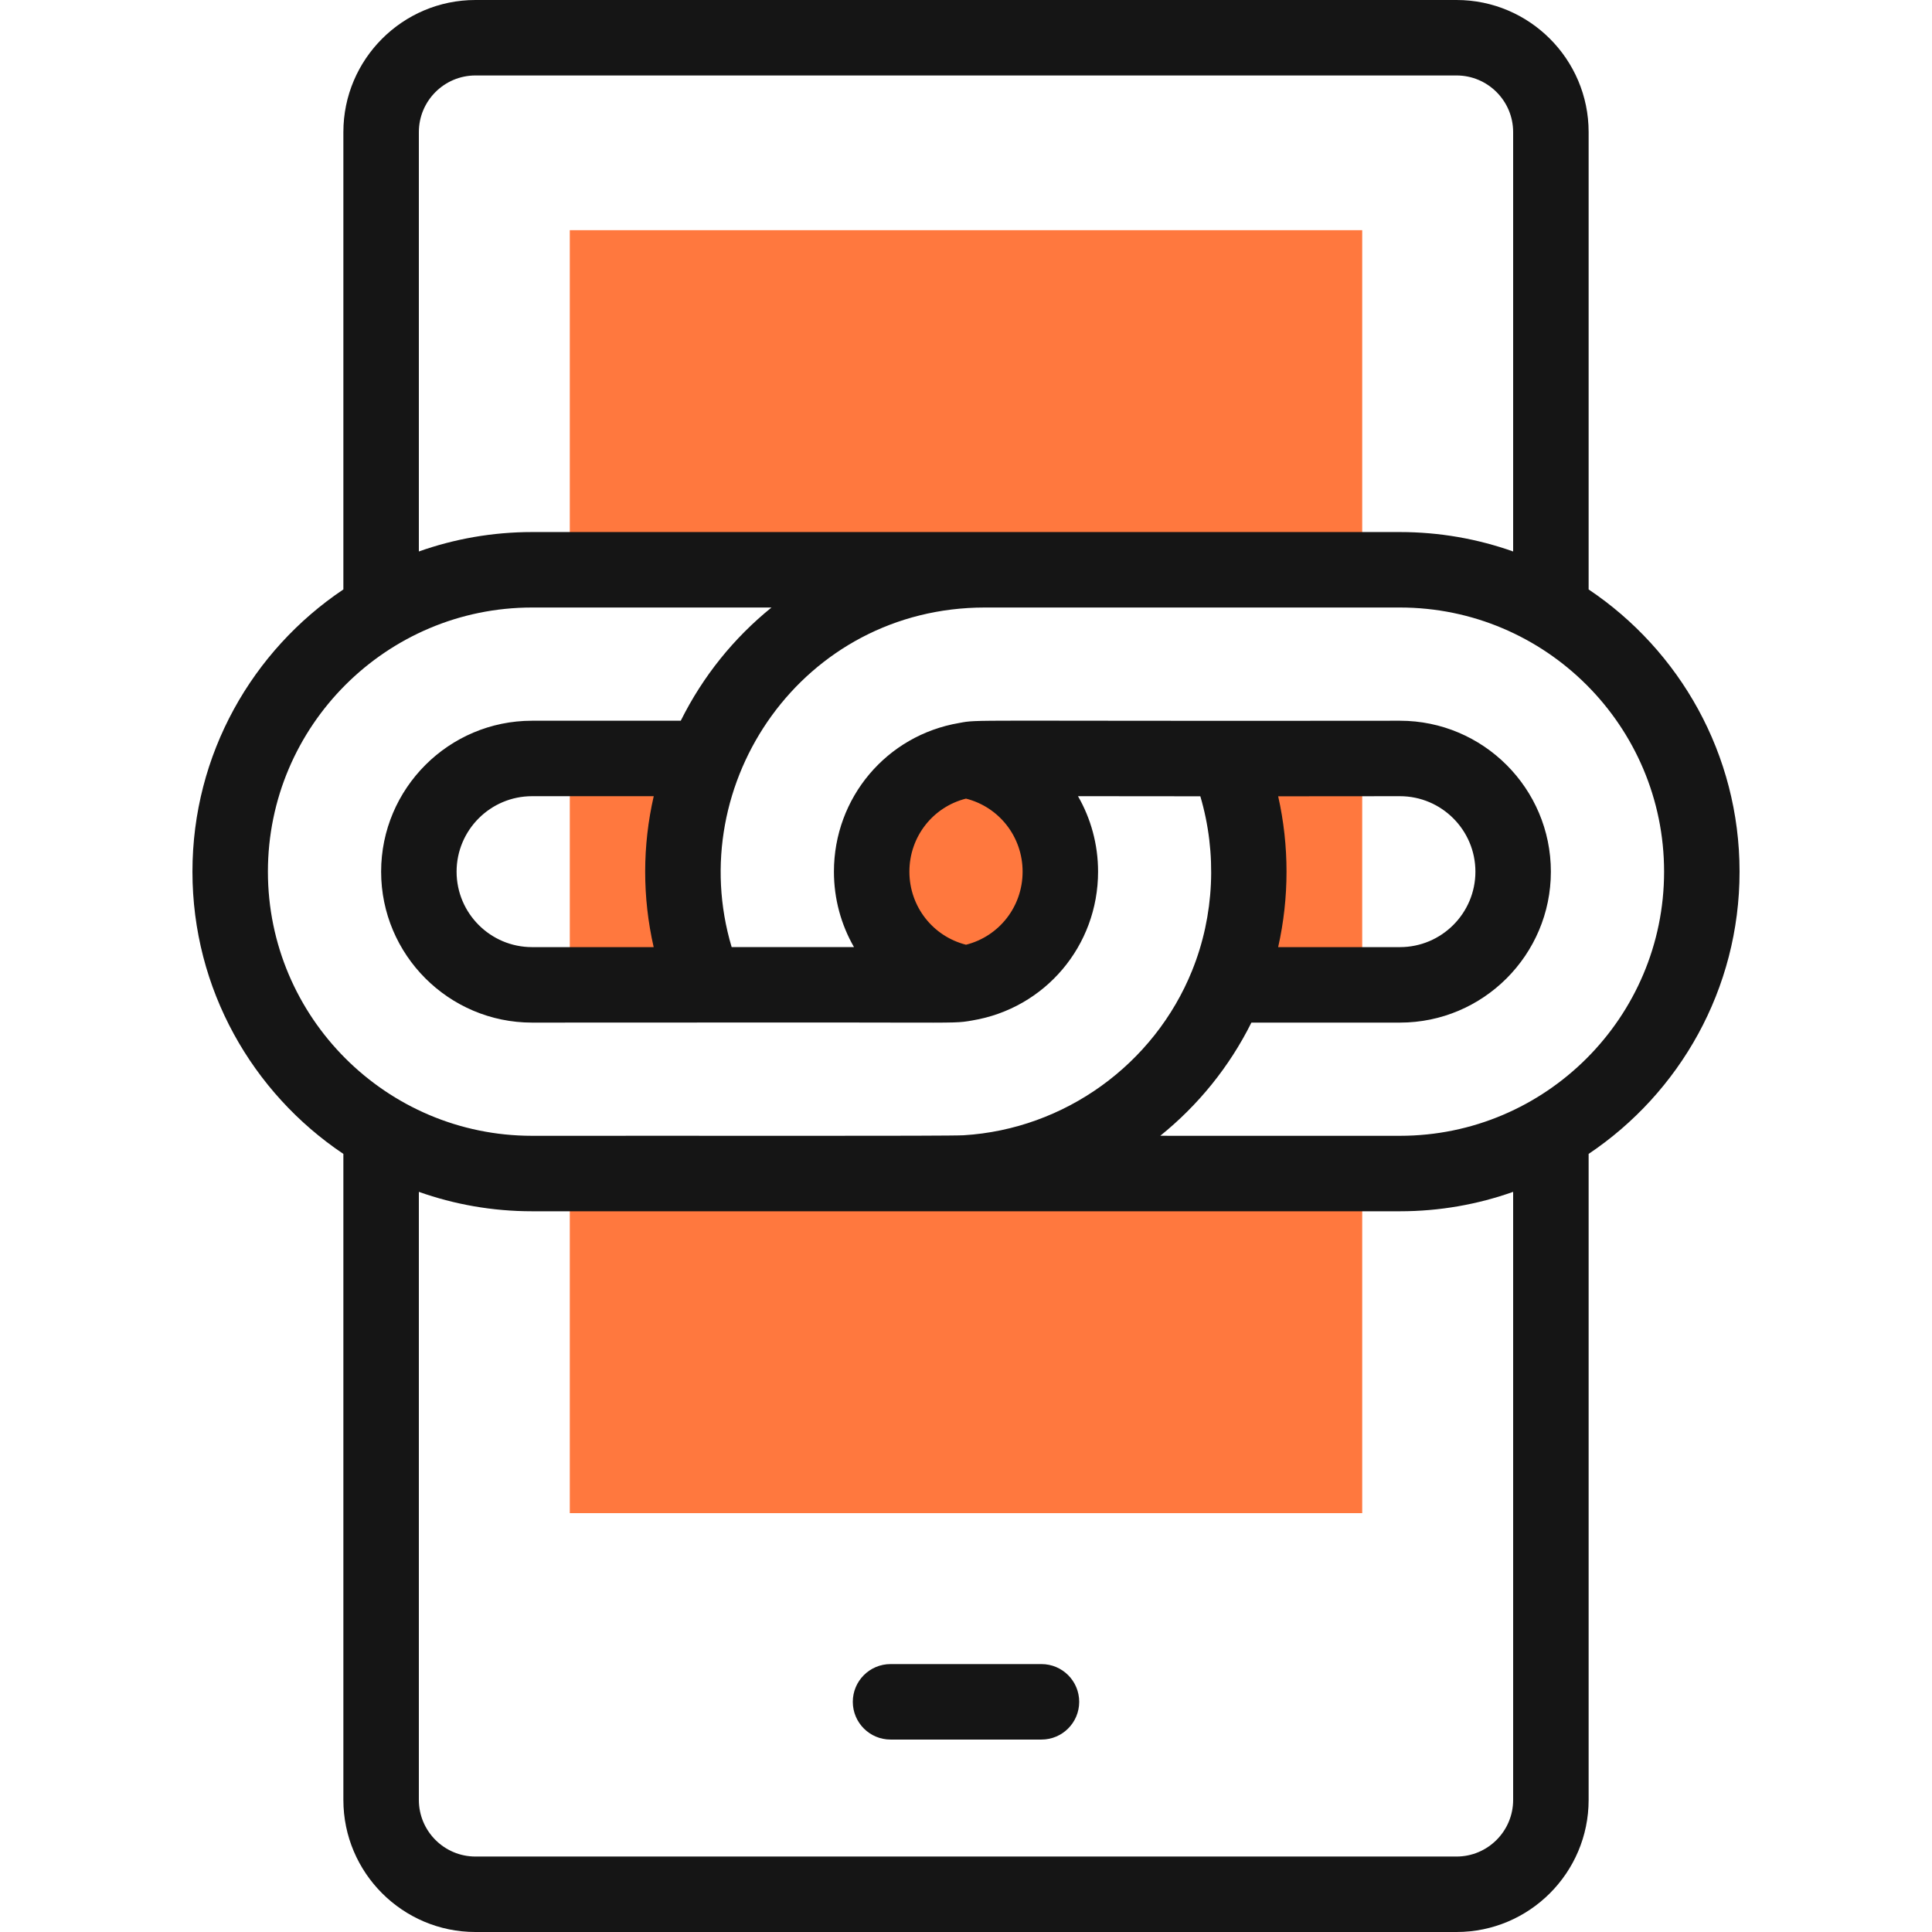 <svg width="100" height="100" viewBox="0 0 100 100" fill="none" xmlns="http://www.w3.org/2000/svg">
<path d="M29.492 60.744H70.508V78.32H29.492V60.744Z" fill="#FF783E"/>
<path d="M63.514 39.263C65.058 43.08 64.997 47.309 63.512 50.977H70.508V39.26C67.831 39.263 65.516 39.264 63.514 39.263Z" fill="#FF783E"/>
<path d="M70.508 29.492V11.914H29.492V29.492H70.508Z" fill="#FF783E"/>
<path d="M45.117 45.117C45.117 48.022 47.228 50.43 50 50.893C52.742 50.438 54.883 48.045 54.883 45.117C54.883 42.213 52.772 39.805 50 39.342C47.258 39.796 45.117 42.189 45.117 45.117Z" fill="#FF783E"/>
<path d="M36.493 39.255H29.492V50.977H36.488C34.871 46.983 35.033 42.831 36.493 39.255Z" fill="#FF783E"/>
<path d="M53.906 86.133H46.094C45.015 86.133 44.141 87.007 44.141 88.086C44.141 89.165 45.015 90.039 46.094 90.039H53.906C54.985 90.039 55.859 89.165 55.859 88.086C55.859 87.007 54.985 86.133 53.906 86.133Z" fill="#151515"/>
<path d="M82.227 30.509V6.836C82.227 3.067 79.16 0 75.391 0H24.609C20.84 0 17.773 3.067 17.773 6.836V30.509C13.066 33.666 9.961 39.035 9.961 45.117C9.961 51.199 13.066 56.569 17.773 59.726V93.164C17.773 96.933 20.84 100 24.609 100H75.391C79.16 100 82.227 96.933 82.227 93.164V59.726C86.934 56.569 90.039 51.199 90.039 45.117C90.039 39.035 86.934 33.666 82.227 30.509ZM21.68 6.836C21.68 5.221 22.994 3.906 24.609 3.906H75.391C77.006 3.906 78.32 5.221 78.32 6.836V28.544C76.487 27.894 74.515 27.539 72.461 27.539C70.523 27.539 29.548 27.539 27.539 27.539C25.485 27.539 23.513 27.894 21.68 28.544V6.836ZM13.867 45.117C13.867 37.578 20 31.445 27.539 31.445H39.932C37.99 33.016 36.386 34.994 35.236 37.305H27.539C23.231 37.305 19.727 40.809 19.727 45.117C19.727 49.425 23.231 52.93 27.539 52.93C42.361 52.93 40.54 52.917 46.489 52.93C49.601 52.937 49.66 52.937 50.324 52.819V52.819C54.098 52.191 56.836 48.953 56.836 45.117C56.836 43.7 56.46 42.364 55.797 41.21C57.371 41.213 59.433 41.215 62.129 41.216C63 44.163 62.858 47.387 61.701 50.243C61.701 50.243 61.701 50.244 61.701 50.244C59.736 55.099 55.096 58.442 49.881 58.761C49.091 58.81 36.442 58.78 27.539 58.789C20 58.789 13.867 52.656 13.867 45.117ZM33.834 49.023H27.539C25.385 49.023 23.633 47.271 23.633 45.117C23.633 42.963 25.385 41.211 27.539 41.211H33.837C33.251 43.768 33.244 46.438 33.834 49.023ZM47.07 45.117C47.07 43.31 48.284 41.768 49.999 41.336C51.715 41.77 52.93 43.312 52.93 45.117C52.93 46.925 51.716 48.466 50.001 48.899C48.285 48.464 47.07 46.922 47.07 45.117ZM78.32 93.164C78.32 94.779 77.006 96.094 75.391 96.094H24.609C22.994 96.094 21.68 94.779 21.68 93.164V61.69C23.513 62.34 25.485 62.695 27.539 62.695C32.419 62.694 67.427 62.693 72.461 62.695C74.515 62.695 76.487 62.34 78.32 61.69V93.164ZM72.462 58.789C67.121 58.787 63.098 58.787 60.055 58.788C62.007 57.215 63.63 55.225 64.772 52.93H72.461C76.769 52.93 80.273 49.425 80.273 45.117C80.273 40.809 76.769 37.305 72.458 37.305C49.633 37.333 50.705 37.227 49.649 37.421C45.89 38.059 43.164 41.29 43.164 45.117C43.164 46.533 43.539 47.867 44.201 49.02C42.625 49.017 40.562 49.017 37.87 49.021C35.334 40.523 41.56 31.445 50.977 31.445H72.461C80 31.445 86.133 37.578 86.133 45.117C86.133 52.656 80 58.789 72.462 58.789ZM66.158 41.216C68.026 41.215 70.116 41.214 72.461 41.211C74.615 41.211 76.367 42.963 76.367 45.117C76.367 47.271 74.615 49.023 72.461 49.023H66.157C66.734 46.461 66.735 43.779 66.158 41.216Z" fill="#151515"/>
</svg>
